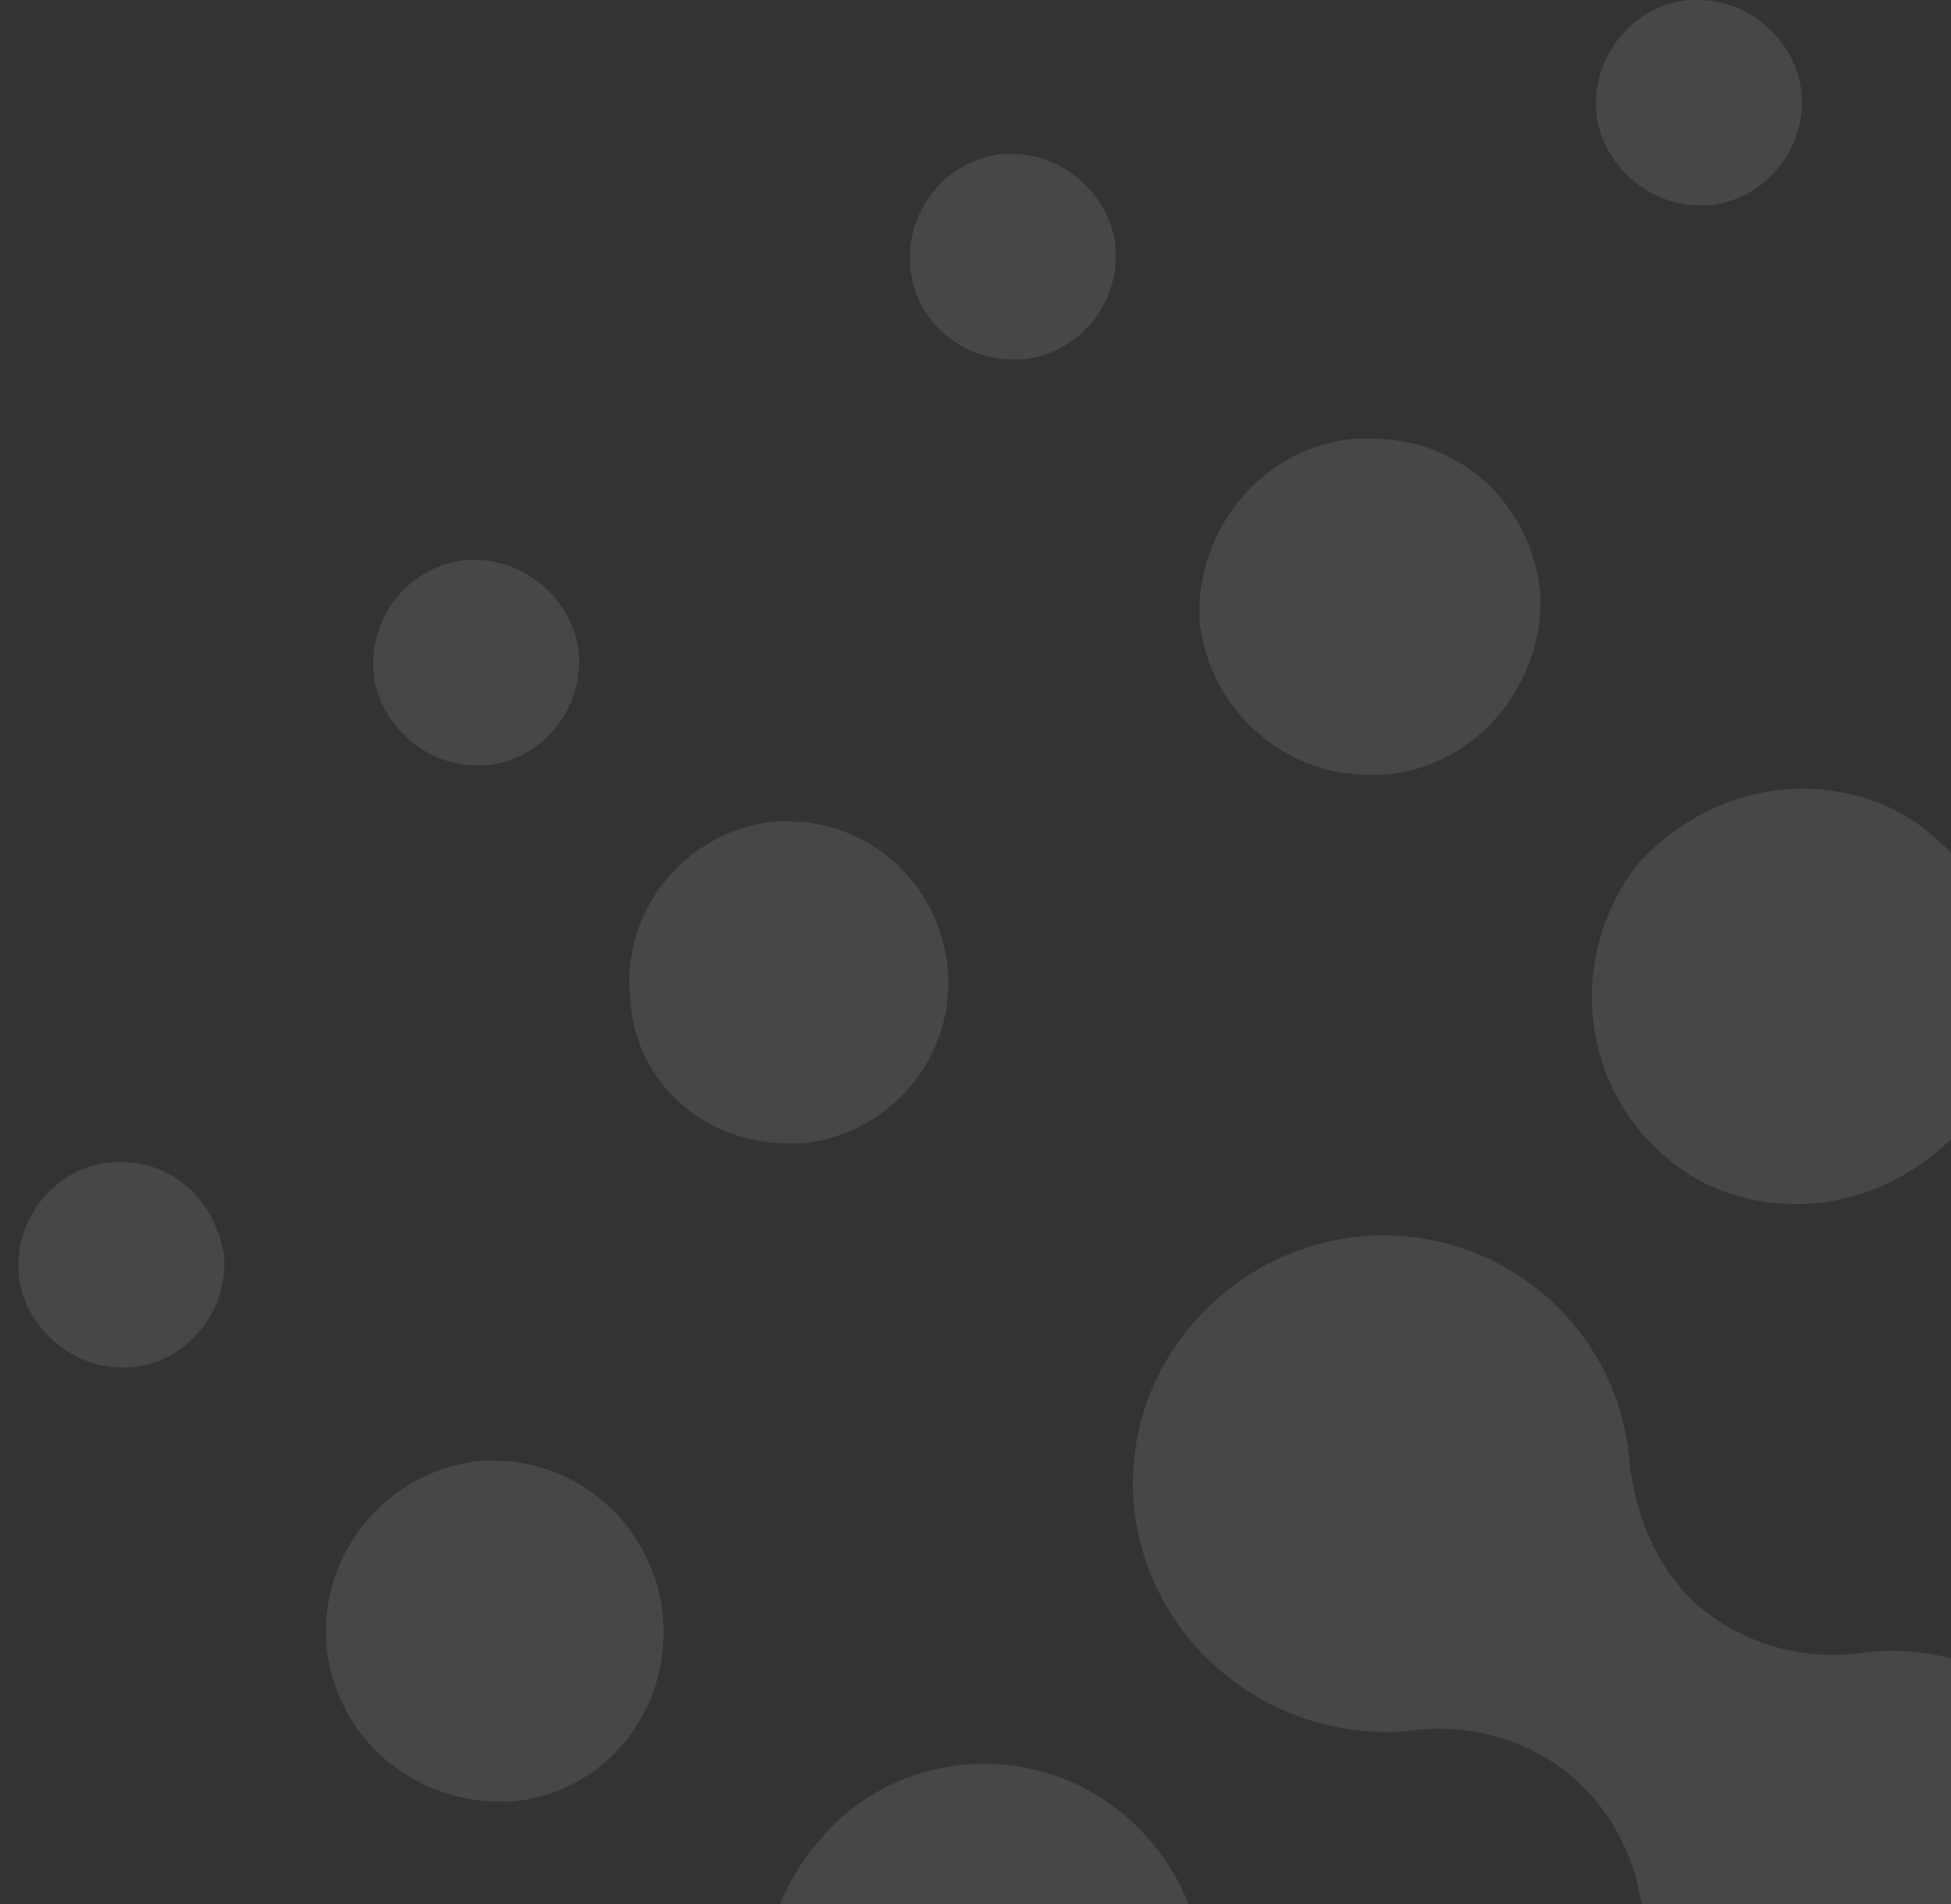 <?xml version="1.0" encoding="utf-8"?>
<!-- Generator: Adobe Illustrator 23.0.1, SVG Export Plug-In . SVG Version: 6.00 Build 0)  -->
<svg version="1.1" id="Layer_1" xmlns="http://www.w3.org/2000/svg" xmlns:xlink="http://www.w3.org/1999/xlink" x="0px" y="0px"
	 width="41.8px" height="40.8px" viewBox="0 0 41.8 40.8" style="enable-background:new 0 0 41.8 40.8;" xml:space="preserve">
<rect x="0" y="0" width="41.8" height="40.8" fill="#333333" stroke="none"/>
<style type="text/css">
	.st0{opacity:0.1;}
	.st1{fill:#FFFFFF;}
</style>
<g class="st0">
	<path class="st1" d="M16.9,24.5c0.1,0,0.2,0,0.3,0c1.9-0.2,3.3-1.9,3.1-3.8c-0.2-1.8-1.7-3.1-3.4-3.1c-0.1,0-0.2,0-0.3,0
		c-1.9,0.2-3.3,1.9-3.1,3.8C13.6,23.2,15.1,24.5,16.9,24.5z"/>
	<path class="st1" d="M52.6,46.3c-0.6-0.5-1.4-0.8-2.2-0.8c-1,0-2,0.4-2.6,1.2c-1.2,1.5-1,3.6,0.4,4.9c0.6,0.5,1.4,0.8,2.2,0.8
		c1,0,2-0.4,2.7-1.2C54.3,49.7,54.1,47.5,52.6,46.3z"/>
	<path class="st1" d="M35.7,24.8c0.8,0.7,1.8,1,2.8,1c1.3,0,2.6-0.6,3.5-1.6c1.6-1.9,1.3-4.7-0.6-6.3c-0.8-0.7-1.8-1-2.8-1
		c-1.3,0-2.6,0.6-3.5,1.6C33.6,20.4,33.8,23.2,35.7,24.8z"/>
	<path class="st1" d="M29.3,16.6c0.1,0,0.2,0,0.4,0c2-0.2,3.4-2,3.3-3.9c-0.2-1.9-1.7-3.3-3.6-3.3c-0.1,0-0.2,0-0.4,0
		c-2,0.2-3.4,2-3.3,3.9C25.9,15.2,27.5,16.6,29.3,16.6z"/>
	<path class="st1" d="M10.7,38.6c0.1,0,0.2,0,0.3,0c2-0.2,3.4-2,3.2-4c-0.2-1.9-1.8-3.3-3.6-3.3c-0.1,0-0.2,0-0.3,0
		c-2,0.2-3.5,2-3.3,4C7.2,37.2,8.8,38.6,10.7,38.6z"/>
	<path class="st1" d="M45.7,16.8c0.1,0,0.2,0,0.4,0c2-0.2,3.4-2,3.3-4c-0.2-1.9-1.8-3.3-3.6-3.3c-0.1,0-0.2,0-0.4,0
		c-2,0.2-3.4,2-3.2,3.9C42.3,15.4,43.9,16.8,45.7,16.8z"/>
	<path class="st1" d="M58,53c-0.1,0-0.1,0-0.2,0c-1.2,0.1-2.1,1.2-2,2.4c0.1,1.1,1.1,2,2.2,2c0.1,0,0.1,0,0.2,0
		c1.2-0.1,2.1-1.2,2-2.4C60.1,53.8,59.1,53,58,53z"/>
	<path class="st1" d="M10.2,16.4c0.1,0,0.1,0,0.2,0c1.2-0.1,2.1-1.2,2-2.4c-0.1-1.1-1.1-2-2.2-2c-0.1,0-0.1,0-0.2,0
		c-1.2,0.1-2.1,1.2-2,2.4C8.1,15.5,9.1,16.4,10.2,16.4z"/>
	<path class="st1" d="M36.4,4.4c0.1,0,0.1,0,0.2,0c1.2-0.1,2.1-1.2,2-2.4c-0.1-1.1-1.1-2-2.2-2c-0.1,0-0.1,0-0.2,0
		c-1.2,0.1-2.1,1.2-2,2.4C34.3,3.5,35.3,4.4,36.4,4.4z"/>
	<path class="st1" d="M2.6,24.9c-0.1,0-0.1,0-0.2,0c-1.2,0.1-2.1,1.2-2,2.4c0.1,1.1,1.1,2,2.2,2c0.1,0,0.1,0,0.2,0
		c1.2-0.1,2.1-1.2,2-2.4C4.6,25.7,3.7,24.9,2.6,24.9z"/>
	<path class="st1" d="M1.2,42c-0.1,0-0.1,0-0.2,0c-1.2,0.1-2.1,1.2-2,2.4c0.1,1.1,1.1,2,2.2,2c0.1,0,0.1,0,0.2,0
		c1.2-0.1,2.1-1.2,2-2.4C3.3,42.8,2.3,42,1.2,42z"/>
	<path class="st1" d="M21.7,7.7c0.1,0,0.1,0,0.2,0c1.2-0.1,2.1-1.2,2-2.4c-0.1-1.1-1.1-2-2.2-2c-0.1,0-0.1,0-0.2,0
		c-1.2,0.1-2.1,1.2-2,2.4C19.6,6.9,20.6,7.7,21.7,7.7z"/>
	<path class="st1" d="M51,7.2c0.1,0,0.1,0,0.2,0c1.2-0.1,2.1-1.2,2-2.4c-0.1-1.1-1.1-2-2.2-2c-0.1,0-0.1,0-0.2,0
		c-1.2,0.1-2.1,1.2-2,2.4C48.9,6.3,49.9,7.2,51,7.2z"/>
	<path class="st1" d="M40,35.4L40,35.4c-1.2,0.2-2.5-0.1-3.5-0.9c-1-0.8-1.5-2.1-1.6-3.3v0c-0.3-2.9-2.9-5-5.8-4.7
		c-2.9,0.3-5.1,2.9-4.8,5.8c0.3,2.9,2.9,5,5.8,4.8c1.2-0.2,2.5,0.1,3.5,0.9c1,0.8,1.6,2.1,1.6,3.3c0.3,2.9,2.9,5,5.8,4.7
		c2.9-0.3,5.1-2.9,4.8-5.8C45.4,37.3,42.9,35.1,40,35.4z"/>
	<path class="st1" d="M52.7,26c-2.1-1.8-5.3-1.5-7,0.7c-1.8,2.1-1.5,5.3,0.7,7c2.1,1.8,5.3,1.5,7-0.7C55.2,30.9,54.9,27.8,52.7,26z"
		/>
	<path class="st1" d="M24.1,38.9c-2-1.7-5-1.4-6.6,0.6c-1.7,2-1.4,5,0.6,6.6c2,1.7,5,1.4,6.6-0.6C26.4,43.6,26.1,40.6,24.1,38.9z"/>
	<path class="st1" d="M57.2,17.5c-2,0.2-3.5,2-3.3,3.9c0.2,2,2,3.4,4,3.3c2-0.2,3.4-2,3.2-4C60.9,18.7,59.2,17.3,57.2,17.5z"/>
	<path class="st1" d="M13.9,48.8c-2,0.2-3.4,2-3.3,3.9c0.2,2,2,3.4,3.9,3.3c2-0.2,3.5-2,3.3-3.9C17.7,50,15.9,48.6,13.9,48.8z"/>
	<path class="st1" d="M63.1,11.3c-1.2,0.1-2.1,1.2-2,2.4c0.1,1.2,1.2,2.1,2.4,2c1.2-0.1,2.1-1.2,2-2.4C65.4,12,64.3,11.1,63.1,11.3z
		"/>
	<path class="st1" d="M7.8,57.5c-1.2,0.1-2.1,1.2-2,2.4c0.1,1.2,1.2,2.1,2.4,2c1.2-0.1,2.1-1.2,2-2.4C10.1,58.3,9,57.4,7.8,57.5z"/>
</g>
</svg>
